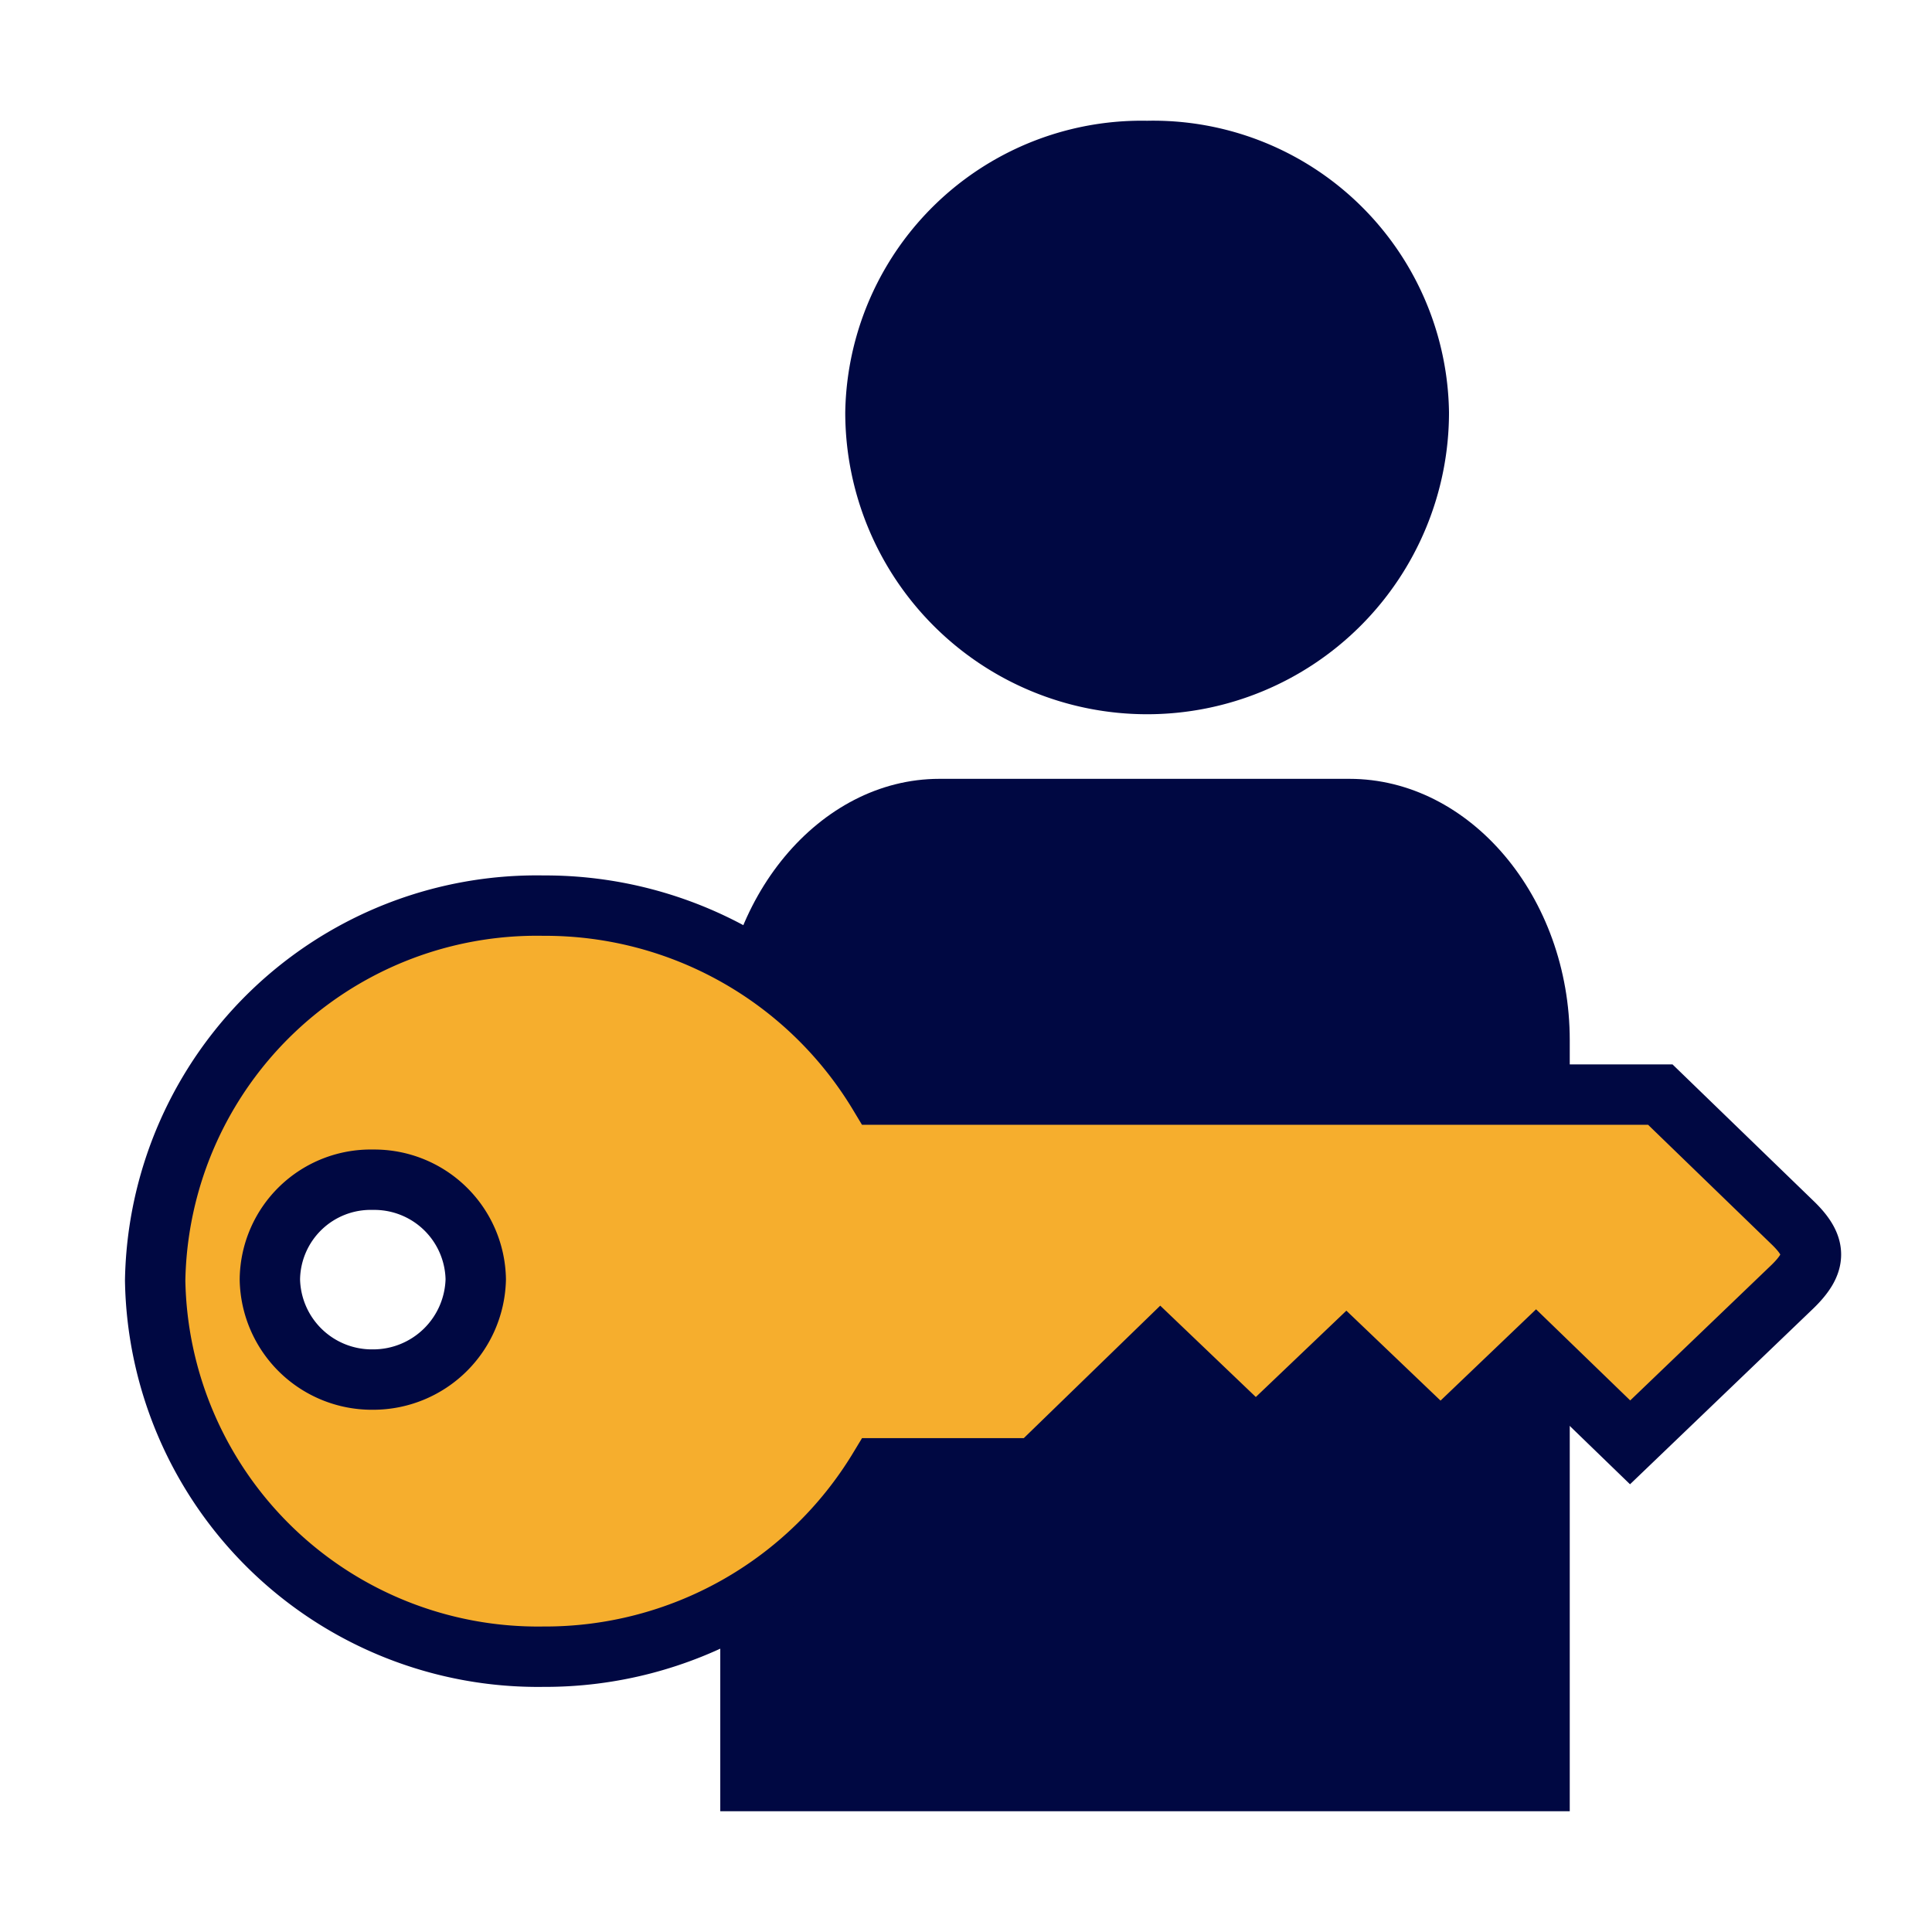 <svg xmlns="http://www.w3.org/2000/svg" viewBox="0 0 32 32"><defs><style>.a{fill:#fff;}.b{fill:#000842;}.c{fill:#f6ae2d;stroke:#000842;stroke-miterlimit:10;}</style></defs><rect class="a" width="32" height="32"/><path class="b" d="M22.35,12.9H15.56c-2,0-3.63,2-3.63,4.33V30H26V17.23C26,14.86,24.35,12.9,22.35,12.9Z"/><path class="b" d="M19,2a4.91,4.91,0,0,0-5,4.83,5,5,0,0,0,10,0A4.9,4.9,0,0,0,19,2Z"/><path class="c" d="M29.7,20.26l-2.2-2.13H14.56A6.45,6.45,0,0,0,9,15a6.32,6.32,0,0,0-6.43,6.21A6.34,6.34,0,0,0,9,27.44a6.46,6.46,0,0,0,5.56-3.12h2.6l2.06-2,1.58,1.51L22.3,22.4l1.56,1.49,1.58-1.51L27,23.89l2.69-2.58C30.09,20.92,30.1,20.65,29.7,20.26ZM6.18,22.85a1.69,1.69,0,0,1-1.71-1.66,1.67,1.67,0,0,1,1.71-1.65,1.68,1.68,0,0,1,1.7,1.65A1.7,1.7,0,0,1,6.18,22.85Z"/></svg>